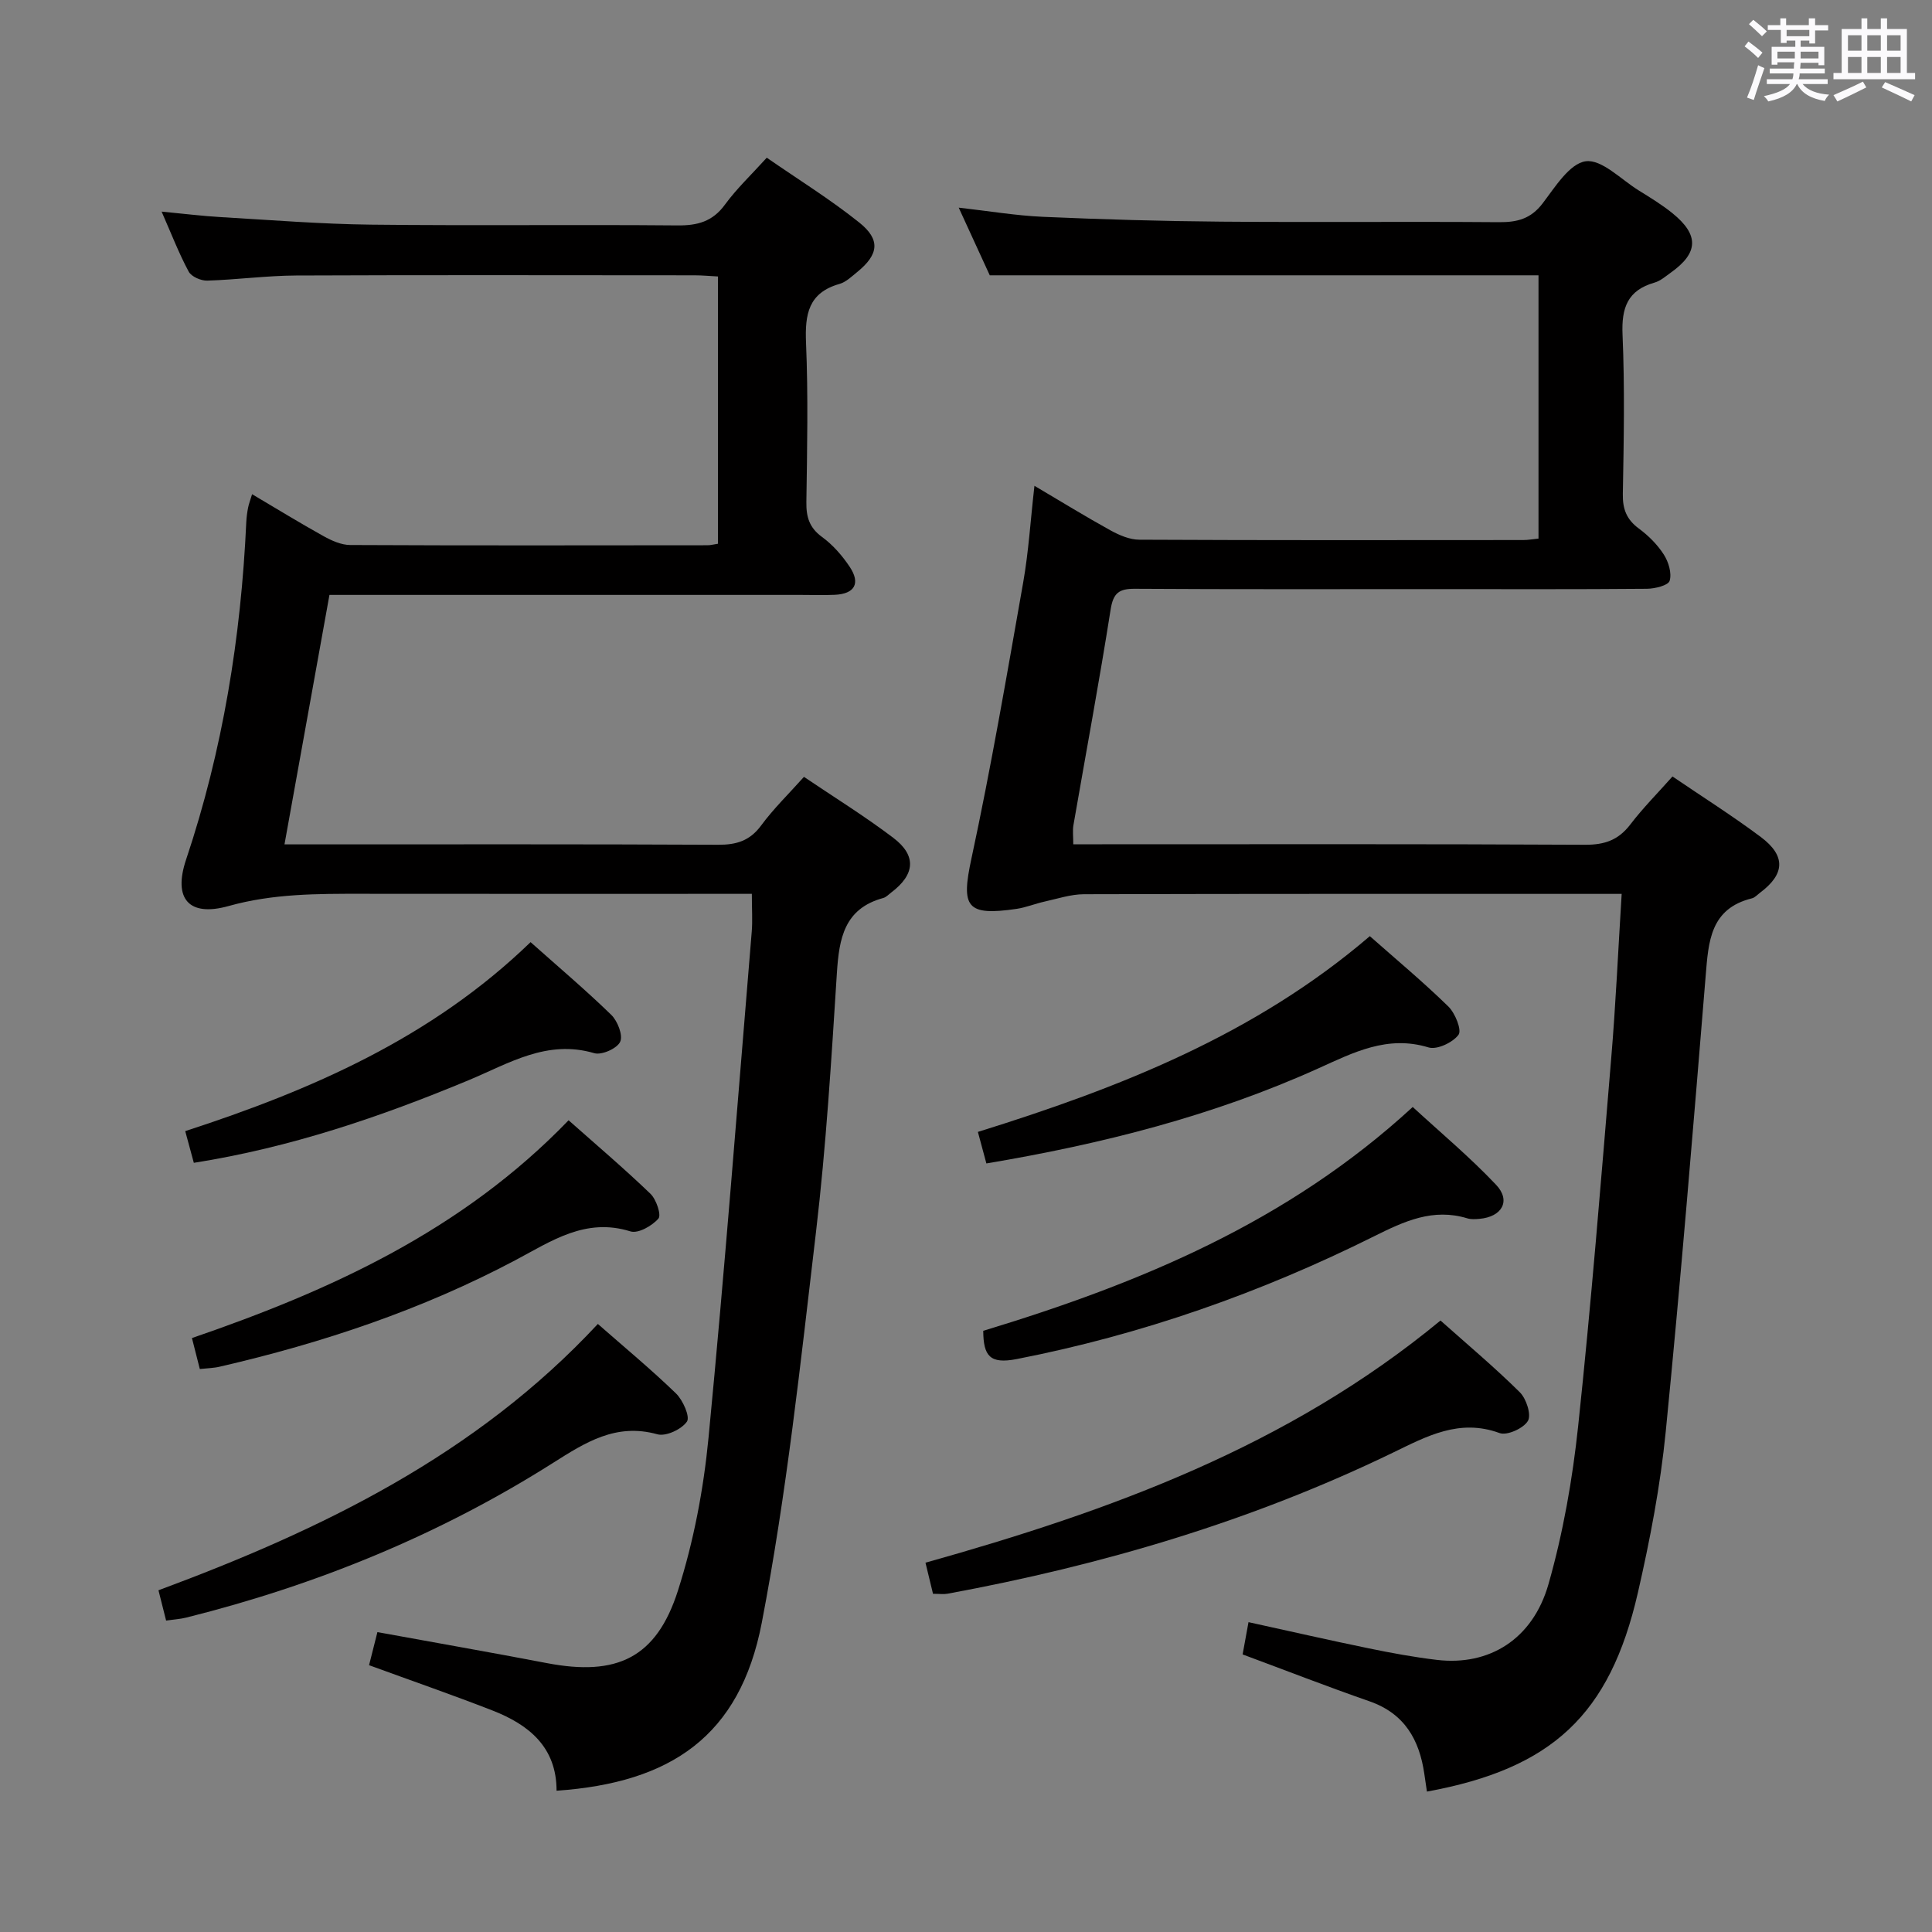 <svg enable-background="new 0 0 400 400" viewBox="0 0 400 400" xmlns="http://www.w3.org/2000/svg"><rect x="0" y="0" width="400" height="400" fill="#808080" stroke="none"/><path d="m361.2 9.6.8-1c.9.7 1.9 1.4 2.9 2.3l-.9 1.1c-1-1-2-1.8-2.8-2.4zm.5 10.6c.9-2.1 1.6-4.3 2.3-6.7.4.2.8.4 1.3.6-.7 2.1-1.5 4.3-2.2 6.6zm.4-15.2.9-.9c1 .8 2 1.6 2.8 2.4l-1 1c-.9-.9-1.8-1.7-2.7-2.5zm12.5-1.2h1.2v1.4h2.7v1.1h-2.7v2.7h-1.2v-.6h-1.8v1.3h4.9v3.8h-1.2v-.5h-3.7c0 .4-.1.9-.1 1.2h5.1v1h-5.2c0 .5-.1.9-.2 1.2h6v1h-5.2c1.1 1.3 2.9 2 5.5 2.2-.4.4-.7.8-.9 1.3-2.9-.5-4.8-1.6-5.7-3.5h-.1c-.8 1.7-2.7 2.9-5.9 3.6-.2-.4-.6-.8-.9-1.1 2.8-.6 4.6-1.4 5.4-2.5h-4.8v-1h5.3c.1-.3.2-.7.2-1.2h-4.9v-1h5c0-.4 0-.8.1-1.3h-3.5v.5h-1.2v-3.7h4.9v-1.3h-1.8v.5h-1.2v-2.7h-2.7v-1h2.6v-1.4h1.2v1.4h4.7v-1.4zm-6.6 8.3h3.6c0-.4 0-.9 0-1.4h-3.6zm1.9-4.6h4.7v-1.3h-4.7zm6.6 3.2h-3.7v1.4h3.7z" fill="#fbfafc"/><path d="m385.3 3.8h1.3v2.2h2.8v-2.2h1.3v2.2h4.1v9.1h1.7v1.3h-16.9v-1.3h1.7v-9.1h4.1v-2.2zm.4 13.1.7 1.2c-1.8.9-3.8 1.9-6 2.9-.2-.4-.5-.8-.8-1.3 2.3-1 4.3-1.9 6.1-2.8zm-3.1-6.4h2.8v-3.2h-2.8zm0 4.6h2.8v-3.3h-2.8zm4-4.6h2.8v-3.2h-2.8zm0 4.6h2.8v-3.3h-2.8zm3.7 1.9c2.1.9 4.1 1.8 6.1 2.7l-.7 1.3c-2.2-1.1-4.2-2-6.1-2.9zm3.2-9.7h-2.8v3.2h2.8v-3.1zm-2.8 7.8h2.8v-3.3h-2.8z" fill="#fbfafc"/><g fill="#010000"><path d="m335.75 185.07c-2.26 0-4.04 0-5.83 0-35.17 0-70.33-.03-105.5.07-2.73.01-5.47.93-8.18 1.53-1.94.43-3.81 1.21-5.76 1.5-10.45 1.53-11.52-.37-9.36-10.4 4.08-18.95 7.35-38.08 10.72-57.18 1.12-6.35 1.51-12.84 2.33-20.01 5.51 3.25 10.55 6.36 15.73 9.22 1.82 1 3.99 1.94 6 1.94 26.5.13 53 .09 79.5.07.96 0 1.91-.18 3.13-.3 0-18.37 0-36.47 0-54.51-37.52 0-75.04 0-113.61 0-1.69-3.69-3.93-8.56-6.43-14.01 6.29.71 11.85 1.65 17.43 1.9 12.3.54 24.61.9 36.92 1 19.17.16 38.33-.04 57.5.11 3.76.03 6.58-.68 9.02-3.86 2.59-3.39 5.6-8.29 8.94-8.75 3.32-.45 7.31 3.76 10.95 6.02 2.4 1.49 4.84 2.97 7.02 4.74 5.54 4.49 5.39 8.21-.33 12.28-1.08.77-2.16 1.73-3.39 2.08-5.59 1.59-6.86 5.23-6.62 10.77.47 10.98.26 22 .06 32.99-.06 3.15.79 5.3 3.33 7.17 1.98 1.46 3.83 3.31 5.15 5.37.98 1.52 1.69 3.86 1.21 5.44-.29.96-3.06 1.64-4.72 1.65-14.67.13-29.33.07-44 .07-20.67 0-41.33.06-62-.07-3.3-.02-4.48.88-5.02 4.32-2.35 14.91-5.12 29.75-7.7 44.63-.19 1.12-.03 2.3-.03 3.95h5.98c33.33 0 66.67-.08 100 .1 4.05.02 6.89-.99 9.35-4.2 2.61-3.42 5.67-6.49 8.73-9.94 6.26 4.26 12.44 8.16 18.27 12.52 5.25 3.93 5.02 7.7-.18 11.58-.53.4-1.04.98-1.64 1.13-8.65 2.14-9 8.95-9.58 16.07-2.58 31.47-5.16 62.95-8.27 94.37-1.11 11.2-3.25 22.36-5.77 33.35-5.81 25.31-17.8 36.41-43.67 41.15-.18-1.23-.36-2.45-.54-3.68-1.03-7.08-4.1-12.48-11.34-15.01-8.76-3.05-17.41-6.42-26.28-9.71.37-2.05.75-4.11 1.22-6.68 8.46 1.85 16.63 3.72 24.84 5.41 4.71.97 9.46 1.85 14.23 2.41 10.72 1.25 19.77-4.23 23.04-15.7 3.03-10.63 4.97-21.7 6.14-32.71 2.69-25.29 4.72-50.64 6.83-75.99.94-11.06 1.43-22.18 2.18-34.2z"/><path d="m52.19 102.32c5.13 3.03 9.91 5.97 14.81 8.69 1.67.93 3.66 1.82 5.51 1.83 24.66.12 49.32.07 73.98.05.63 0 1.26-.18 2.15-.31 0-18.41 0-36.65 0-55.34-1.63-.08-3.23-.24-4.83-.24-27.49-.01-54.99-.08-82.48.04-6.14.03-12.28.87-18.42 1.06-1.3.04-3.28-.82-3.84-1.86-2.02-3.75-3.56-7.76-5.61-12.43 4.64.44 8.52.93 12.42 1.15 10.29.6 20.57 1.43 30.87 1.55 21.16.24 42.32-.03 63.49.16 4.15.04 7.28-.78 9.85-4.3 2.43-3.33 5.49-6.21 8.66-9.72 6.45 4.47 13.1 8.58 19.16 13.43 4.45 3.56 4 6.62-.41 10.22-1.16.94-2.34 2.1-3.71 2.49-6.42 1.83-7.16 6.28-6.91 12.18.46 10.98.23 21.99.07 32.99-.04 3.07.6 5.28 3.24 7.21 2.24 1.63 4.18 3.86 5.73 6.18 2.3 3.45 1.02 5.62-3.11 5.8-2.33.1-4.66.02-7 .02-30.49 0-60.99 0-91.48 0-1.82 0-3.64 0-6.12 0-3.07 17.06-6.12 33.94-9.31 51.65h5.78c27.99 0 55.99-.06 83.98.08 3.8.02 6.58-.81 8.93-4 2.55-3.46 5.68-6.5 8.86-10.06 6.23 4.21 12.57 8.13 18.48 12.61 4.89 3.7 4.52 7.62-.42 11.34-.53.4-1.03.96-1.64 1.13-8.07 2.19-9.14 8.35-9.6 15.51-1.14 17.91-2.23 35.86-4.33 53.67-3.19 27.03-6.08 54.17-11.22 80.86-4.54 23.55-18.87 33.15-42.49 34.79.01-9.03-5.74-13.68-13.29-16.62-8.32-3.24-16.77-6.17-25.53-9.37.61-2.42 1.15-4.58 1.73-6.85 11.98 2.19 23.55 4.21 35.09 6.42 14.47 2.77 22.67-1.05 27.13-15.01 3.26-10.19 5.3-20.97 6.33-31.63 3.37-34.9 6.05-69.87 8.95-104.81.19-2.31.02-4.65.02-7.82-1.68 0-3.42 0-5.16 0-25.16 0-50.32.02-75.48-.01-9.31-.01-18.51-.04-27.68 2.53-8.24 2.31-11.53-1.49-8.82-9.59 7.61-22.7 11.38-46.05 12.47-69.9.05-.99.18-1.99.37-2.96.15-.78.45-1.54.83-2.81z"/><path d="m298.24 273.4c5.66 5.04 11.25 9.73 16.42 14.85 1.35 1.33 2.42 4.66 1.68 5.93-.9 1.54-4.32 3.09-5.87 2.52-8.34-3.06-15.1.68-22.11 4.07-29.3 14.19-60.23 23.3-92.17 29.19-.8.15-1.65.02-3.02.02-.49-2.02-1.01-4.16-1.56-6.44 38.38-10.77 75.06-24.09 106.63-50.14z"/><path d="m34.39 335.52c-.58-2.3-1.03-4.06-1.58-6.27 33.76-12.52 65.74-28.01 90.97-55.14 5.54 4.87 11.06 9.43 16.18 14.39 1.44 1.4 2.95 4.84 2.26 5.83-1.11 1.6-4.35 3.12-6.13 2.62-8.56-2.38-14.89 1.69-21.58 5.92-23.51 14.9-48.97 25.28-75.93 32.03-1.27.32-2.6.39-4.19.62z"/><path d="m203.57 275.53c32.34-9.81 62.99-22.47 88.92-46.34 5.77 5.31 11.85 10.39 17.26 16.11 3.13 3.31 1.22 6.65-3.46 7.05-.82.07-1.71.13-2.48-.1-7.11-2.18-13.08.6-19.3 3.7-23.55 11.74-48.16 20.39-74.06 25.44-5.48 1.05-6.85-.62-6.88-5.86z"/><path d="m204.22 240.88c-.59-2.2-1.14-4.23-1.76-6.53 29.27-9.11 57.33-20.12 81.15-40.53 5.46 4.83 11.06 9.49 16.26 14.57 1.41 1.38 2.82 4.89 2.1 5.85-1.19 1.61-4.46 3.15-6.2 2.62-8.53-2.61-15.61 1.08-22.81 4.33-21.79 9.84-44.72 15.65-68.74 19.69z"/><path d="m41.37 283.44c-.58-2.27-1.03-4.03-1.63-6.41 28.68-9.85 55.94-22.24 77.98-45.09 5.73 5.08 11.5 9.98 16.95 15.22 1.21 1.16 2.29 4.4 1.65 5.13-1.31 1.51-4.19 3.15-5.78 2.66-9.29-2.91-16.34 1.98-23.76 5.92-19.35 10.27-39.93 17.15-61.21 22.07-1.27.31-2.61.33-4.2.5z"/><path d="m40.13 240.75c-.61-2.25-1.13-4.15-1.78-6.56 26.16-8.52 51-19.3 71.5-39.13 5.69 5.07 11.38 9.88 16.71 15.06 1.31 1.28 2.46 4.24 1.84 5.57-.64 1.39-3.83 2.81-5.36 2.36-9.8-2.89-17.65 2.11-25.98 5.58-18.25 7.6-36.88 13.95-56.93 17.12z"/></g></svg>